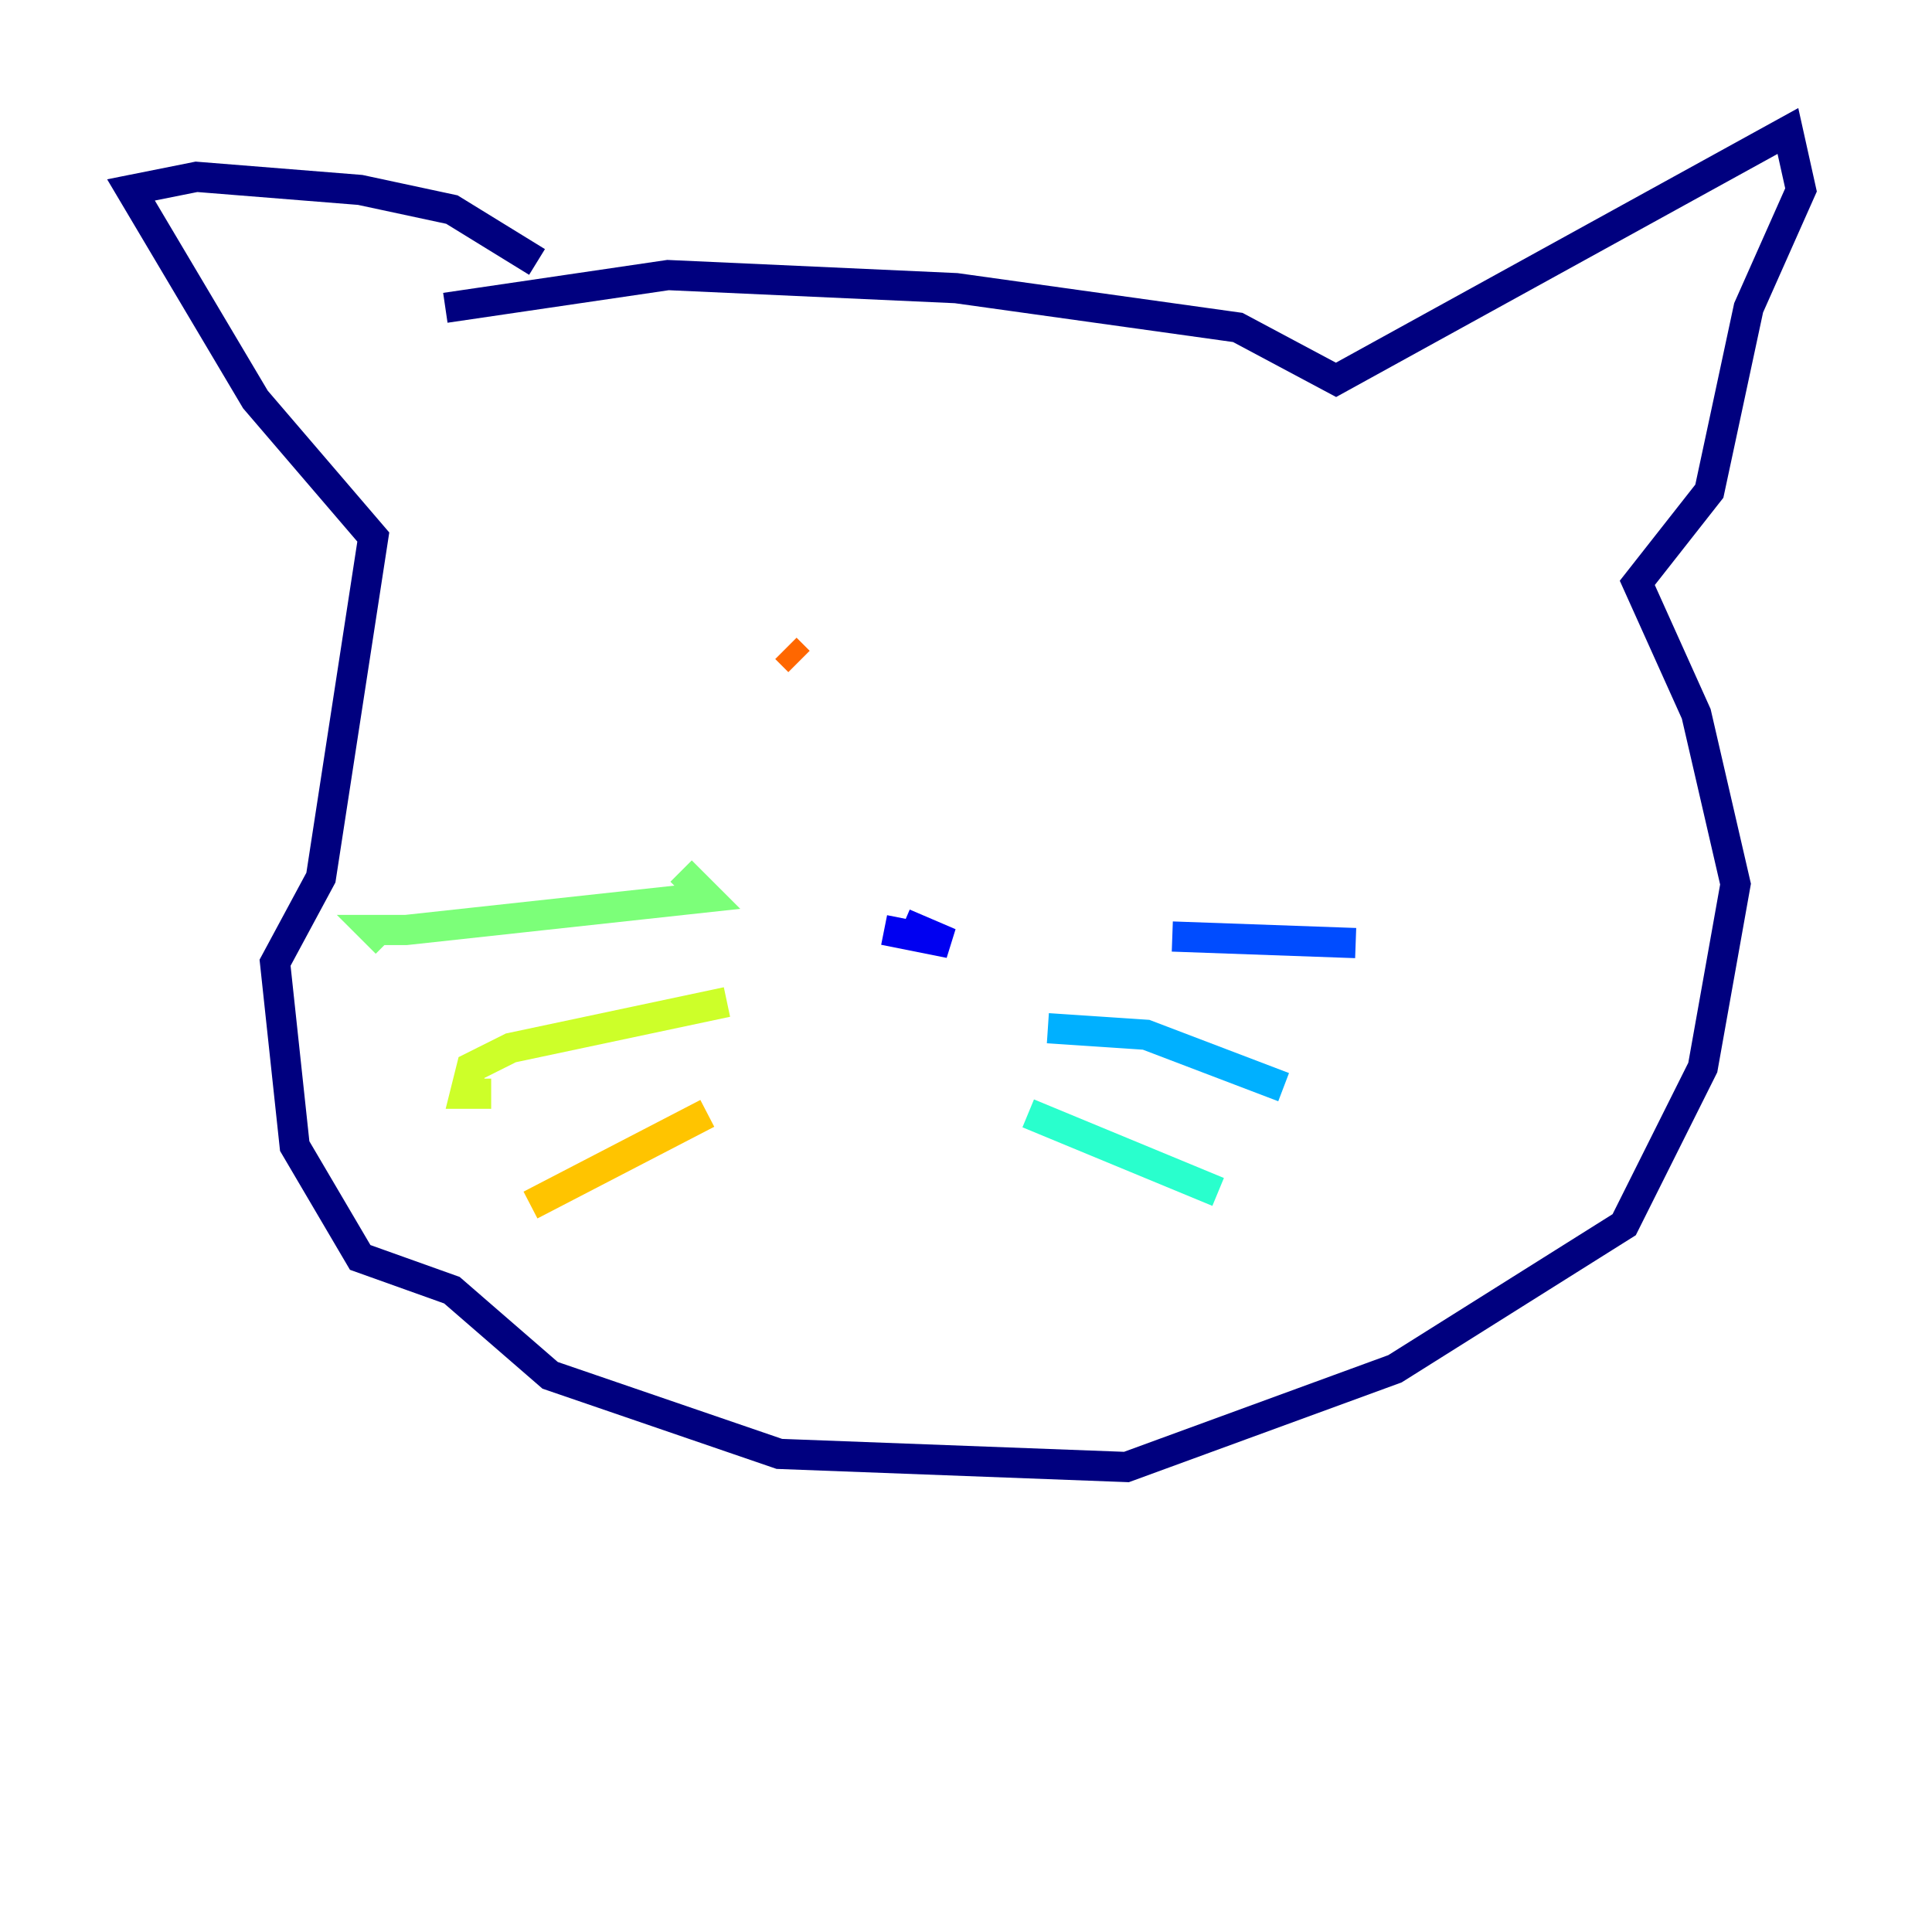 <?xml version="1.0" encoding="utf-8" ?>
<svg baseProfile="tiny" height="128" version="1.2" viewBox="0,0,128,128" width="128" xmlns="http://www.w3.org/2000/svg" xmlns:ev="http://www.w3.org/2001/xml-events" xmlns:xlink="http://www.w3.org/1999/xlink"><defs /><polyline fill="none" points="29.505,20.393 44.258,18.224 63.349,19.091 82.007,21.695 88.515,25.166 118.454,8.678 119.322,12.583 115.851,20.393 113.248,32.542 108.475,38.617 112.38,47.295 114.983,58.576 112.814,70.725 107.607,81.139 92.42,90.685 74.63,97.193 51.634,96.325 36.447,91.119 29.939,85.478 23.864,83.308 19.525,75.932 18.224,63.783 21.261,58.142 24.732,35.58 16.922,26.468 8.678,12.583 13.017,11.715 23.864,12.583 29.939,13.885 35.58,17.356" stroke="#00007f" stroke-width="2" /><polyline fill="none" points="58.576,61.614 62.915,62.481 59.878,61.18" stroke="#0000f1" stroke-width="2" /><polyline fill="none" points="77.668,62.047 89.817,62.481" stroke="#004cff" stroke-width="2" /><polyline fill="none" points="69.424,68.122 75.932,68.556 85.044,72.027" stroke="#00b0ff" stroke-width="2" /><polyline fill="none" points="68.122,73.763 80.705,78.969" stroke="#29ffcd" stroke-width="2" /><polyline fill="none" points="45.125,57.709 46.861,59.444 26.902,61.614 24.732,61.614 25.6,62.481" stroke="#7cff79" stroke-width="2" /><polyline fill="none" points="48.163,66.386 33.844,69.424 31.241,70.725 30.807,72.461 32.542,72.461" stroke="#cdff29" stroke-width="2" /><polyline fill="none" points="46.861,73.763 35.146,79.837" stroke="#ffc400" stroke-width="2" /><polyline fill="none" points="52.936,43.824 52.068,42.956" stroke="#ff6700" stroke-width="2" /><polyline fill="none" points="78.102,44.691 78.102,44.691" stroke="#f10700" stroke-width="2" /><polyline fill="none" points="72.027,45.559 72.027,45.559" stroke="#7f0000" stroke-width="2" /></svg>